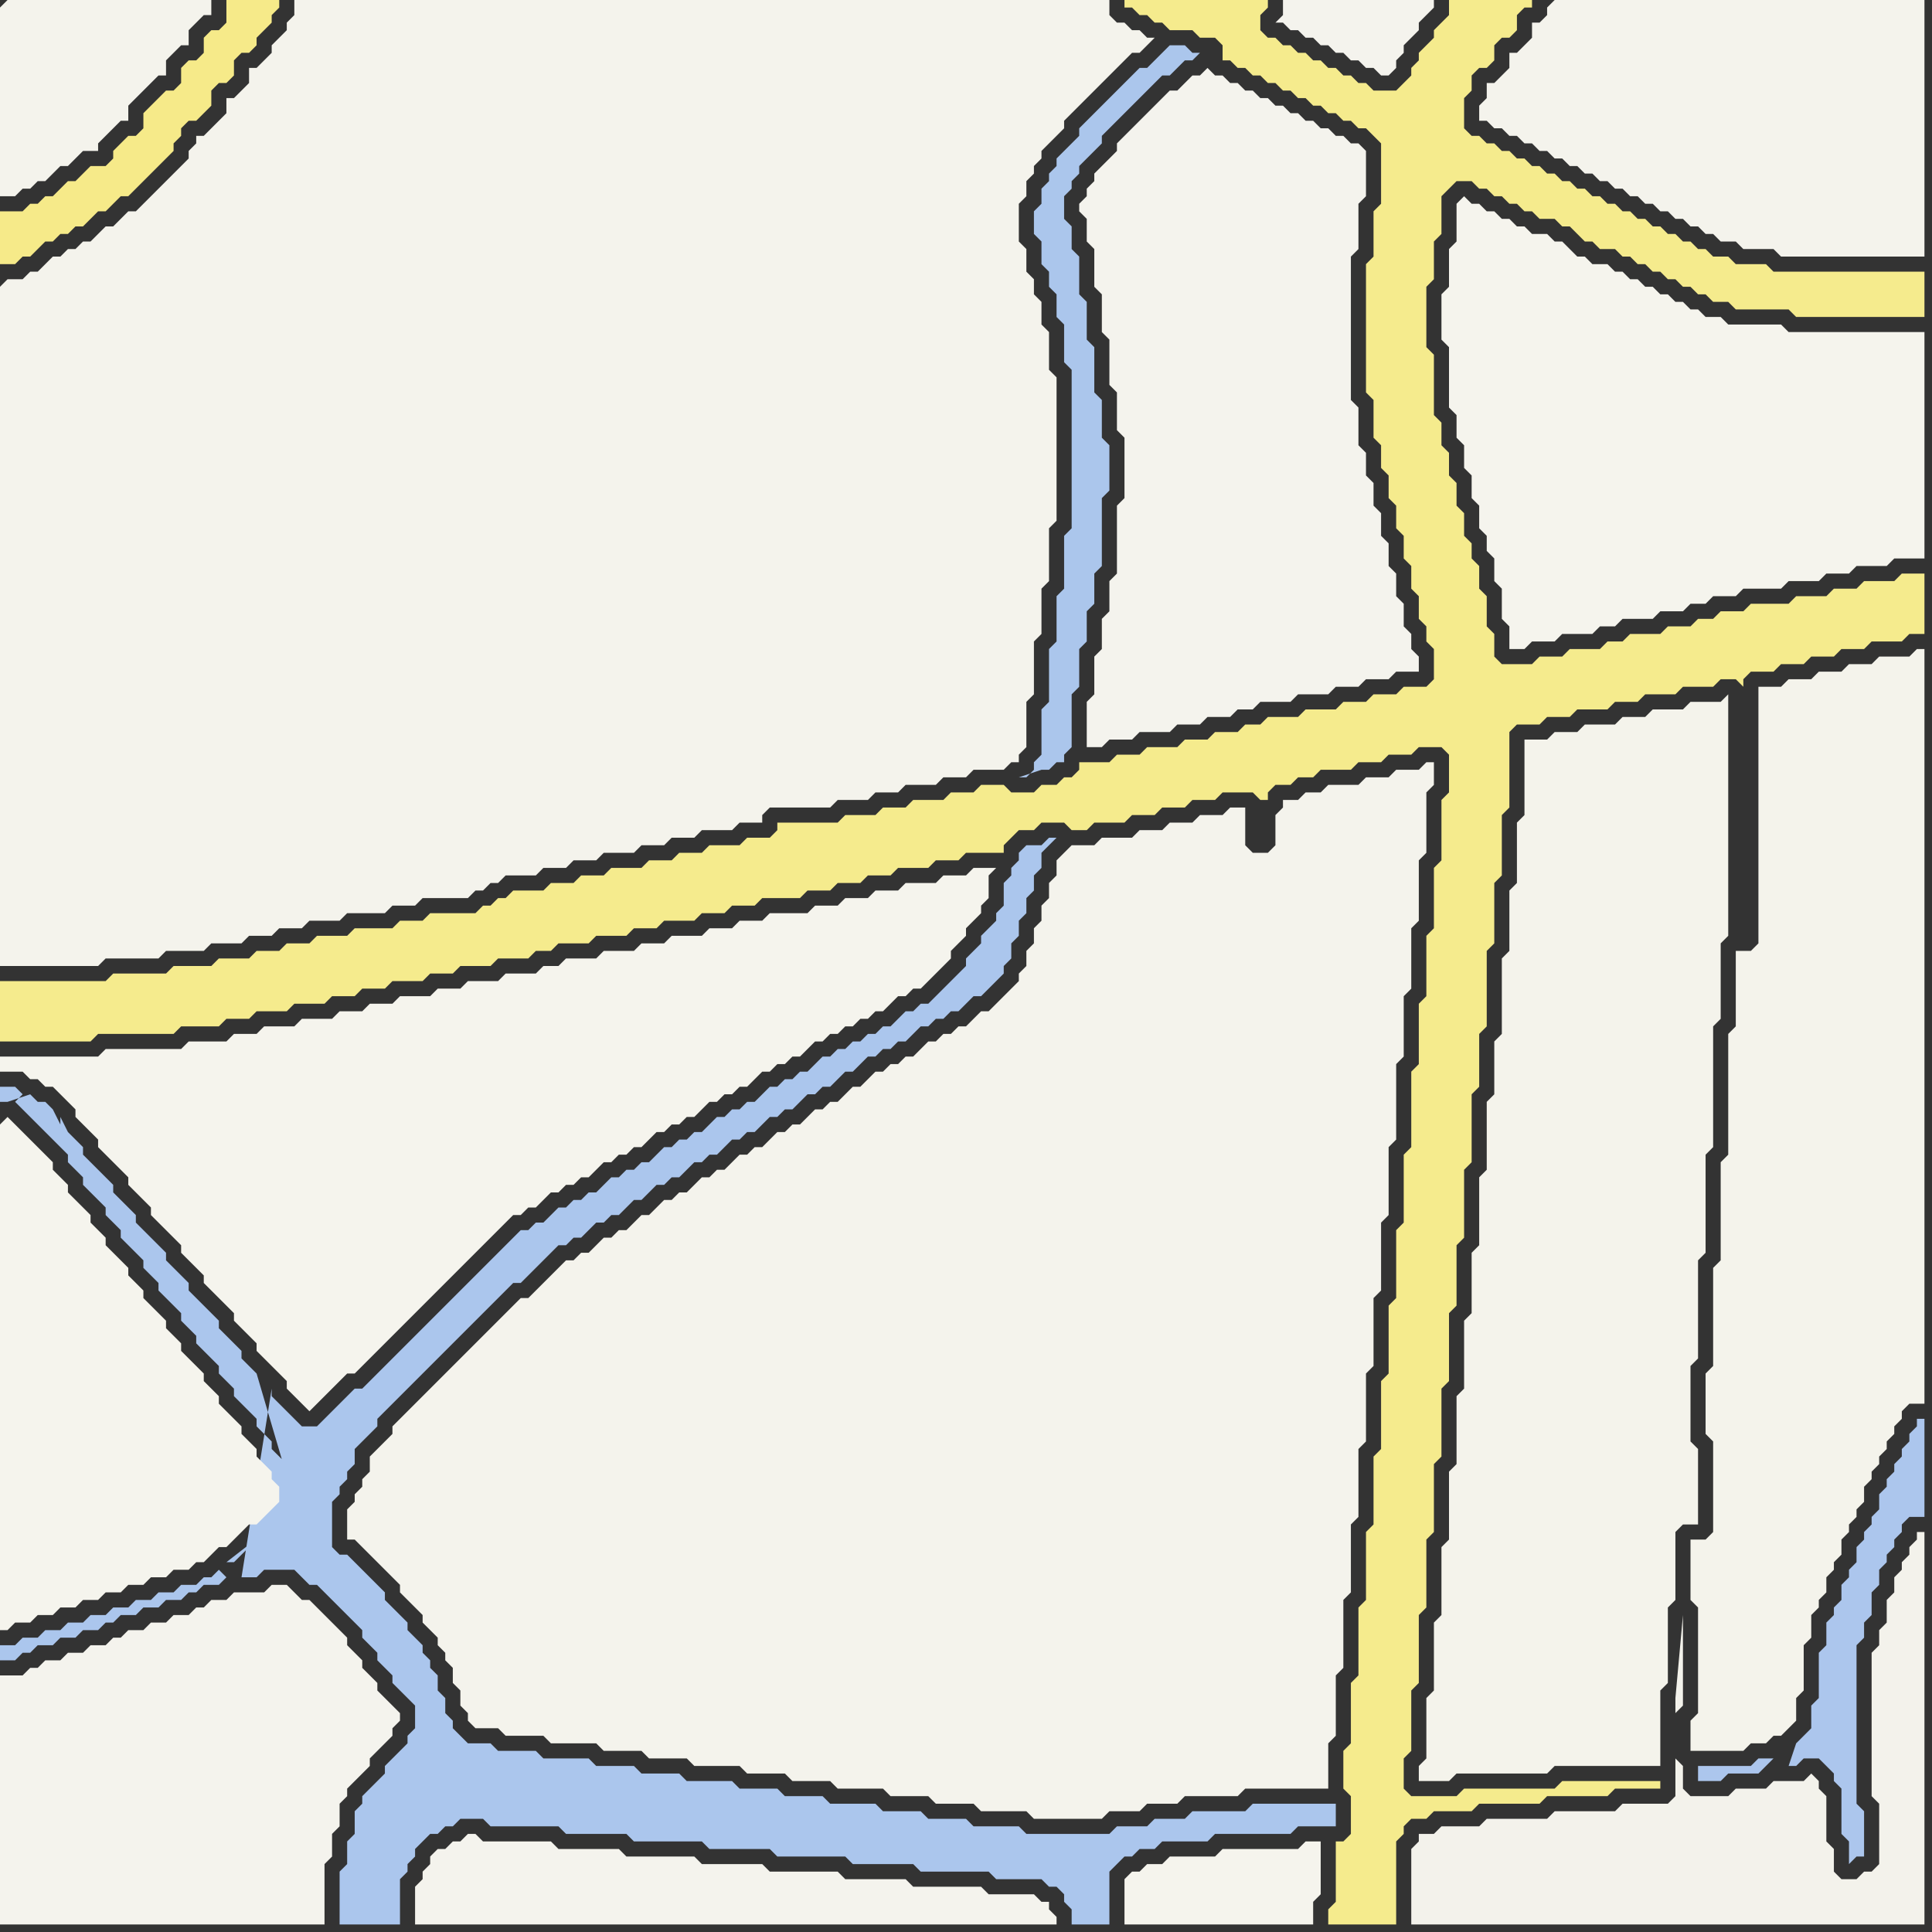 <svg width="256" height="256" xmlns="http://www.w3.org/2000/svg"><rect width="100%" height="100%" fill="#333333" stroke="none"/><script> 
var tempColor;
function hoverPath(evt){
obj = evt.target;
tempColor = obj.getAttribute("fill");
obj.setAttribute("fill","red");
//alert(tempColor);
//obj.setAttribute("stroke","red");}
function recoverPath(evt){
obj = evt.target;
obj.setAttribute("fill", tempColor);
//obj.setAttribute("stroke", tempColor);
}</script><path onmouseover="hoverPath(evt)" onmouseout="recoverPath(evt)" fill="rgb(244,243,236)" d="M  0,38l 0,90 13,0 1,-1 7,0 1,-1 5,0 1,-1 4,0 1,-1 3,0 1,-1 3,0 1,-1 4,0 1,-1 5,0 1,-1 3,0 1,-1 6,0 1,-1 1,0 1,-1 1,0 1,-1 4,0 1,-1 3,0 1,-1 3,0 1,-1 4,0 1,-1 3,0 1,-1 3,0 1,-1 4,0 1,-1 3,0 0,-1 1,-1 8,0 1,-1 4,0 1,-1 3,0 1,-1 4,0 1,-1 3,0 1,-1 4,0 1,-1 1,0 0,-1 1,-1 0,-6 1,-1 0,-7 1,-1 0,-6 1,-1 0,-7 1,-1 0,-19 -1,-1 0,-5 -1,-1 0,-3 -1,-1 0,-2 -1,-1 0,-3 -1,-1 0,-5 1,-1 0,-2 1,-1 0,-1 1,-1 0,-1 2,-2 1,-1 0,-1 1,-1 1,-1 1,-1 1,-1 4,-4 1,-1 1,0 1,-1 1,-1 -1,0 -1,-1 -1,0 -1,-1 -1,0 -1,-1 0,-2 -108,0 0,2 -1,1 0,1 -1,1 -1,1 0,1 -1,1 -1,1 -1,0 0,2 -1,1 -1,1 -1,0 0,2 -1,1 -1,1 -1,1 -1,0 0,1 -1,1 0,1 -1,1 -1,1 -1,1 -1,1 -1,1 -1,1 -1,1 -1,0 -1,1 -1,1 -1,0 -1,1 -1,1 -1,0 -1,1 -1,0 -1,1 -1,0 -1,1 -1,1 -1,0 -1,1 -2,0 -1,1Z"/>
<path onmouseover="hoverPath(evt)" onmouseout="recoverPath(evt)" fill="rgb(245,244,237)" d="M  1,140l -1,0 0,2 3,0 1,1 1,0 1,1 1,0 1,1 1,1 1,1 0,1 1,1 2,2 0,1 1,1 1,1 1,1 1,1 0,1 1,1 2,2 0,1 1,1 1,1 1,1 1,1 0,1 1,1 2,2 0,1 2,2 1,1 1,1 0,1 1,1 1,1 1,1 0,1 1,1 1,1 1,1 1,1 0,1 1,1 1,1 1,1 1,-1 0,0 1,-1 1,-1 1,-1 1,-1 1,0 1,-1 1,-1 1,-1 1,-1 11,-11 1,-1 1,-1 1,-1 1,-1 2,-2 1,0 1,-1 1,0 1,-1 1,-1 1,0 1,-1 1,0 1,-1 1,0 1,-1 1,-1 1,0 1,-1 1,0 1,-1 1,0 1,-1 1,-1 1,0 1,-1 1,0 1,-1 1,0 1,-1 1,-1 1,0 1,-1 1,0 1,-1 1,0 1,-1 1,-1 1,0 1,-1 1,0 1,-1 1,0 2,-2 1,0 1,-1 1,0 1,-1 1,0 1,-1 1,0 1,-1 1,0 1,-1 1,-1 1,0 1,-1 1,0 1,-1 1,-1 1,-1 1,-1 0,-1 1,-1 1,-1 0,-1 2,-2 0,-1 1,-1 0,-3 1,-1 -3,0 -1,1 -3,0 -1,1 -4,0 -1,1 -3,0 -1,1 -3,0 -1,1 -3,0 -1,1 -5,0 -1,1 -3,0 -1,1 -3,0 -1,1 -4,0 -1,1 -3,0 -1,1 -4,0 -1,1 -4,0 -1,1 -2,0 -1,1 -4,0 -1,1 -4,0 -1,1 -3,0 -1,1 -4,0 -1,1 -3,0 -1,1 -3,0 -1,1 -4,0 -1,1 -4,0 -1,1 -3,0 -1,1 -5,0 -1,1 -10,0 -1,1Z"/>
<path onmouseover="hoverPath(evt)" onmouseout="recoverPath(evt)" fill="rgb(244,243,237)" d="M  3,222l -3,0 0,33 43,0 0,-8 1,-1 0,-3 1,-1 0,-3 1,-1 0,-1 1,-1 1,-1 1,-1 0,-1 1,-1 1,-1 1,-1 0,-1 1,-1 0,-1 -1,-1 0,0 -1,-1 -1,-1 0,-1 -1,-1 -1,-1 0,-1 -1,-1 -1,-1 0,-1 -1,-1 -1,-1 -1,-1 -1,-1 -1,-1 -1,0 -1,-1 -1,-1 -2,0 -1,1 -4,0 -1,1 -2,0 -1,1 -1,0 -1,1 -2,0 -1,1 -2,0 -1,1 -2,0 -1,1 -1,0 -1,1 -2,0 -1,1 -2,0 -1,1 -2,0 -1,1 -1,0 -1,1Z"/>
<path onmouseover="hoverPath(evt)" onmouseout="recoverPath(evt)" fill="rgb(171,198,237)" d="M  29,208l 0,0 -1,1 -1,0 -1,1 -2,0 -1,1 -2,0 -1,1 -2,0 -1,1 -2,0 -1,1 -2,0 -1,1 -2,0 -1,1 -2,0 -1,1 -2,0 -1,1 -2,0 0,2 2,0 1,-1 1,0 1,-1 2,0 1,-1 2,0 1,-1 2,0 1,-1 1,0 1,-1 2,0 1,-1 2,0 1,-1 2,0 1,-1 1,0 1,-1 2,0 1,-1 -1,-1 1,-1 1,0 1,-1 1,-1 1,-1 1,0 1,-1 1,-1 1,-1 1,-1 0,0 -9,7 -1,1 10,-9 0,-3 -1,-1 0,-1 -1,-1 -1,-1 0,-1 -1,-1 -1,-1 0,-1 -1,-1 -1,-1 -1,-1 0,-1 -1,-1 -1,-1 0,-1 -1,-1 -1,-1 -1,-1 0,-1 -1,-1 -1,-1 0,-1 -1,-1 -1,-1 -1,-1 0,-1 -1,-1 -1,-1 0,-1 -3,-3 0,-1 -1,-1 -1,-1 0,-1 -1,-1 -1,-1 -1,-1 0,-1 -1,-1 -1,-1 0,-1 -1,-1 -1,-1 -1,-1 -1,-1 -1,-1 -1,-1 -1,-1 1,-1 -1,-1 -2,0 0,2 1,0 3,-1 0,0 1,1 1,0 1,1 1,2 0,-1 1,2 1,1 1,1 0,1 2,2 1,1 1,1 0,1 1,1 1,1 1,1 0,1 1,1 1,1 1,1 1,1 0,1 1,1 1,1 1,1 0,1 1,1 1,1 1,1 1,1 0,1 1,1 1,1 1,1 0,1 1,1 1,1 5,17 -10,9 3,1 2,0 1,-1 4,0 1,1 1,1 1,0 1,1 1,1 1,1 1,1 1,1 1,1 0,1 1,1 1,1 0,1 1,1 1,1 0,1 1,1 1,1 1,1 0,3 -1,1 0,1 -1,1 -1,1 -1,1 0,1 -1,1 -1,1 -1,1 0,1 -1,1 0,3 -1,1 0,3 -1,1 0,7 8,0 0,-6 1,-1 0,-1 1,-1 0,-1 1,-1 1,-1 1,0 1,-1 1,0 1,-1 3,0 1,1 9,0 1,1 8,0 1,1 9,0 1,1 8,0 1,1 9,0 1,1 8,0 1,1 9,0 1,1 6,0 1,1 1,0 1,1 0,1 1,1 0,2 5,0 0,-7 1,-1 1,-1 1,0 1,-1 2,0 1,-1 6,0 1,-1 10,0 1,-1 5,0 0,-3 -11,0 -1,1 -7,0 -1,1 -4,0 -1,1 -4,0 -1,1 -11,0 -1,-1 -6,0 -1,-1 -5,0 -1,-1 -5,0 -1,-1 -6,0 -1,-1 -5,0 -1,-1 -5,0 -1,-1 -6,0 -1,-1 -5,0 -1,-1 -5,0 -1,-1 -6,0 -1,-1 -5,0 -1,-1 -3,0 -1,-1 -1,-1 0,-1 -1,-1 0,-2 -1,-1 0,-2 -1,-1 0,-1 -1,-1 0,-1 -1,-1 -1,-1 0,-1 -1,-1 -1,-1 -1,-1 0,-1 -1,-1 -1,-1 -1,-1 -1,-1 -1,-1 -1,0 -1,-1 0,-6 1,-1 0,-1 1,-1 0,-1 1,-1 0,-2 1,-1 1,-1 1,-1 0,-1 1,-1 1,-1 1,-1 1,-1 1,-1 4,-4 1,-1 1,-1 1,-1 1,-1 1,-1 1,-1 1,-1 1,-1 1,-1 1,0 1,-1 1,-1 1,-1 1,-1 1,-1 1,0 1,-1 1,0 1,-1 1,-1 1,0 1,-1 1,0 1,-1 1,-1 1,0 1,-1 1,-1 1,0 1,-1 1,0 2,-2 1,0 1,-1 1,0 1,-1 1,-1 1,0 1,-1 1,0 1,-1 1,-1 1,0 1,-1 1,0 1,-1 1,-1 1,0 1,-1 1,0 1,-1 1,-1 1,0 1,-1 1,-1 1,0 1,-1 1,0 1,-1 1,0 1,-1 1,-1 1,0 1,-1 1,0 1,-1 1,0 1,-1 1,-1 1,0 3,-3 0,-1 1,-1 0,-2 1,-1 0,-2 1,-1 0,-2 1,-1 0,-2 1,-1 0,-2 1,-1 1,-1 -1,0 -1,1 -2,0 -1,1 0,1 -1,1 0,1 -1,1 0,3 -1,1 0,1 -1,1 -1,1 0,1 -1,1 -1,1 0,1 -3,3 -1,1 -1,1 -1,0 -1,1 -1,0 -1,1 -1,1 -1,0 -1,1 -1,0 -1,1 -1,0 -1,1 -1,0 -1,1 -1,0 -1,1 -1,1 -1,0 -1,1 -1,0 -1,1 -1,0 -2,2 -1,0 -1,1 -1,0 -1,1 -1,0 -1,1 -1,1 -1,0 -1,1 -1,0 -1,1 -1,0 -1,1 -1,1 -1,0 -1,1 -1,0 -1,1 -1,0 -1,1 -1,1 -1,0 -1,1 -1,0 -1,1 -1,0 -1,1 -1,1 -1,0 -1,1 -1,0 -2,2 -1,1 -3,3 -1,1 -3,3 -1,1 -3,3 -1,1 -3,3 -1,1 -1,1 -1,1 -1,0 -1,1 -3,3 -1,1 -2,0 -1,-1 -1,-1 -1,-1 -1,-1 0,-1 -4,25 -3,-1Z"/>
<path onmouseover="hoverPath(evt)" onmouseout="recoverPath(evt)" fill="rgb(244,243,237)" d="M  57,246l 0,1 -1,1 0,1 -1,1 0,5 85,0 0,-1 -1,-1 0,-1 -1,0 -1,-1 -6,0 -1,-1 -9,0 -1,-1 -8,0 -1,-1 -9,0 -1,-1 -8,0 -1,-1 -9,0 -1,-1 -8,0 -1,-1 -9,0 -1,-1 -1,0 -1,1 -1,0 -1,1 -1,0 -1,1Z"/>
<path onmouseover="hoverPath(evt)" onmouseout="recoverPath(evt)" fill="rgb(244,243,236)" d="M  67,174l -12,12 -1,1 -1,1 -1,1 0,1 -3,3 0,2 -1,1 0,1 -1,1 0,1 -1,1 0,4 1,0 1,1 1,1 1,1 1,1 1,1 1,1 0,1 2,2 1,1 0,1 1,1 1,1 0,1 1,1 0,1 1,1 0,2 1,1 0,2 1,1 0,1 1,1 3,0 1,1 5,0 1,1 6,0 1,1 5,0 1,1 5,0 1,1 6,0 1,1 5,0 1,1 5,0 1,1 6,0 1,1 5,0 1,1 5,0 1,1 6,0 1,1 9,0 1,-1 4,0 1,-1 4,0 1,-1 7,0 1,-1 11,0 0,-6 1,-1 0,-8 1,-1 0,-9 1,-1 0,-9 1,-1 0,-9 1,-1 0,-9 1,-1 0,-9 1,-1 0,-9 1,-1 0,-9 1,-1 0,-10 1,-1 0,-8 1,-1 0,-8 1,-1 0,-8 1,-1 0,-8 1,-1 0,-3 -1,0 -1,1 -3,0 -1,1 -3,0 -1,1 -4,0 -1,1 -2,0 -1,1 -2,0 0,1 -1,1 0,4 -1,1 -2,0 -1,-1 0,-5 -2,0 -1,1 -3,0 -1,1 -3,0 -1,1 -3,0 -1,1 -4,0 -1,1 -3,0 -1,1 -1,1 0,2 -1,1 0,2 -1,1 0,2 -1,1 0,2 -1,1 0,2 -1,1 0,1 -1,1 -1,1 -1,1 -1,1 -1,0 -1,1 -1,1 -1,0 -1,1 -1,0 -1,1 -1,0 -1,1 -1,1 -1,0 -1,1 -1,0 -1,1 -1,0 -1,1 -1,1 -1,0 -1,1 -1,1 -1,0 -1,1 -1,0 -2,2 -1,0 -1,1 -1,0 -1,1 -1,1 -1,0 -1,1 -1,0 -1,1 -1,1 -1,0 -1,1 -1,0 -1,1 -1,1 -1,0 -1,1 -1,0 -1,1 -1,1 -1,0 -1,1 -1,1 -1,0 -1,1 -1,0 -1,1 -1,1 -1,0 -1,1 -1,0 -1,1 -1,1 -2,2 -1,1 -1,0 -1,1 -1,1Z"/>
<path onmouseover="hoverPath(evt)" onmouseout="recoverPath(evt)" fill="rgb(244,243,237)" d="M  170,2l -1,1 1,0 1,1 1,0 1,1 1,0 1,1 1,0 1,1 1,0 1,1 1,0 1,1 1,0 1,1 1,0 1,-1 0,-1 1,-1 0,-1 1,-1 1,-1 0,-1 1,-1 1,-1 0,-1 -20,0Z"/>
<path onmouseover="hoverPath(evt)" onmouseout="recoverPath(evt)" fill="rgb(244,243,235)" d="M  204,98l -2,0 0,10 -1,1 0,8 -1,1 0,8 -1,1 0,10 -1,1 0,7 -1,1 0,9 -1,1 0,9 -1,1 0,8 -1,1 0,9 -1,1 0,9 -1,1 0,9 -1,1 0,9 -1,1 0,9 -1,1 0,8 -1,1 0,2 4,0 1,-1 12,0 1,-1 14,0 0,-10 1,-1 0,-10 1,-1 0,-9 1,-1 2,0 0,-10 -1,-1 0,-10 1,-1 0,-13 1,-1 0,-13 1,-1 0,-16 1,-1 0,-10 1,-1 0,-32 -1,1 -4,0 -1,1 -4,0 -1,1 -3,0 -1,1 -4,0 -1,1 -3,0 -1,1Z"/>
<path onmouseover="hoverPath(evt)" onmouseout="recoverPath(evt)" fill="rgb(244,243,236)" d="M  0,1l 0,25 2,0 1,-1 1,0 1,-1 1,0 1,-1 1,-1 1,0 1,-1 1,-1 2,0 0,-1 1,-1 2,-2 1,0 0,-2 1,-1 1,-1 1,-1 1,-1 1,0 0,-2 1,-1 1,-1 1,0 0,-2 1,-1 1,-1 1,0 0,-2 -27,0 -1,1Z"/>
<path onmouseover="hoverPath(evt)" onmouseout="recoverPath(evt)" fill="rgb(245,235,141)" d="M  0,133l 0,5 12,0 1,-1 10,0 1,-1 5,0 1,-1 3,0 1,-1 4,0 1,-1 4,0 1,-1 3,0 1,-1 3,0 1,-1 4,0 1,-1 3,0 1,-1 4,0 1,-1 4,0 1,-1 2,0 1,-1 4,0 1,-1 4,0 1,-1 3,0 1,-1 4,0 1,-1 3,0 1,-1 3,0 1,-1 5,0 1,-1 3,0 1,-1 3,0 1,-1 3,0 1,-1 4,0 1,-1 3,0 1,-1 5,0 0,-1 1,-1 1,-1 2,0 1,-1 3,0 1,1 2,0 1,-1 4,0 1,-1 3,0 1,-1 3,0 1,-1 3,0 1,-1 4,0 1,1 1,0 0,-1 1,-1 2,0 1,-1 2,0 1,-1 4,0 1,-1 3,0 1,-1 3,0 1,-1 3,0 1,1 0,5 -1,1 0,8 -1,1 0,8 -1,1 0,8 -1,1 0,8 -1,1 0,10 -1,1 0,9 -1,1 0,9 -1,1 0,9 -1,1 0,9 -1,1 0,9 -1,1 0,9 -1,1 0,9 -1,1 0,8 -1,1 0,5 1,1 0,5 -1,1 -1,0 0,8 -1,1 0,2 9,0 0,-11 1,-1 0,-1 1,-1 2,0 1,-1 5,0 1,-1 8,0 1,-1 8,0 1,-1 6,0 0,-1 -13,0 -1,1 -12,0 -1,1 -6,0 -1,-1 0,-4 1,-1 0,-8 1,-1 0,-9 1,-1 0,-9 1,-1 0,-9 1,-1 0,-9 1,-1 0,-9 1,-1 0,-8 1,-1 0,-9 1,-1 0,-9 1,-1 0,-7 1,-1 0,-10 1,-1 0,-8 1,-1 0,-8 1,-1 0,-10 1,-1 3,0 1,-1 3,0 1,-1 4,0 1,-1 3,0 1,-1 4,0 1,-1 4,0 1,-1 2,0 1,1 0,-1 1,-1 3,0 1,-1 3,0 1,-1 3,0 1,-1 3,0 1,-1 4,0 1,-1 2,0 0,-8 -3,0 -1,1 -4,0 -1,1 -3,0 -1,1 -4,0 -1,1 -5,0 -1,1 -3,0 -1,1 -2,0 -1,1 -3,0 -1,1 -4,0 -1,1 -2,0 -1,1 -4,0 -1,1 -3,0 -1,1 -4,0 -1,-1 0,-3 -1,-1 0,-4 -1,-1 0,-3 -1,-1 0,-2 -1,-1 0,-3 -1,-1 0,-3 -1,-1 0,-3 -1,-1 0,-3 -1,-1 0,-8 -1,-1 0,-8 1,-1 0,-5 1,-1 0,-5 1,-1 1,-1 2,0 1,1 1,0 1,1 1,0 1,1 1,0 1,1 1,0 1,1 2,0 1,1 1,0 1,1 1,1 1,0 1,1 2,0 1,1 1,0 1,1 1,0 1,1 1,0 1,1 1,0 1,1 1,0 1,1 1,0 1,1 2,0 1,1 7,0 1,1 17,0 0,-6 -20,0 -1,-1 -4,0 -1,-1 -2,0 -1,-1 -1,0 -1,-1 -1,0 -1,-1 -1,0 -1,-1 -1,0 -1,-1 -1,0 -1,-1 -1,0 -1,-1 -1,0 -1,-1 -1,0 -1,-1 -1,0 -1,-1 -1,0 -1,-1 -1,0 -1,-1 -1,0 -1,-1 -1,0 -1,-1 -1,0 -1,-1 -1,0 -1,-1 -1,0 -1,-1 0,-4 1,-1 0,-2 1,-1 1,0 1,-1 0,-2 1,-1 1,0 1,-1 0,-2 1,-1 1,0 0,-1 -11,0 0,2 -1,1 -1,1 0,1 -1,1 -1,1 0,1 -1,1 0,1 -1,1 -1,1 -3,0 -1,-1 -1,0 -1,-1 -1,0 -1,-1 -1,0 -1,-1 -1,0 -1,-1 -1,0 -1,-1 -1,0 -1,-1 -1,0 -1,-1 0,-2 1,-1 0,-1 -19,0 0,1 1,0 1,1 1,0 1,1 1,0 1,1 3,0 1,1 2,0 1,1 0,2 1,0 1,1 1,0 1,1 1,0 1,1 1,0 1,1 1,0 1,1 1,0 1,1 1,0 1,1 1,0 1,1 1,0 1,1 1,0 1,1 1,1 0,8 -1,1 0,6 -1,1 0,17 1,1 0,5 1,1 0,3 1,1 0,3 1,1 0,3 1,1 0,3 1,1 0,3 1,1 0,3 1,1 0,2 1,1 0,4 -1,1 -3,0 -1,1 -3,0 -1,1 -3,0 -1,1 -4,0 -1,1 -4,0 -1,1 -2,0 -1,1 -3,0 -1,1 -3,0 -1,1 -4,0 -1,1 -3,0 -1,1 -4,0 0,1 -1,1 -1,0 -1,1 -2,0 -1,1 -3,0 -1,-1 -3,0 -1,1 -3,0 -1,1 -4,0 -1,1 -3,0 -1,1 -4,0 -1,1 -8,0 0,1 -1,1 -3,0 -1,1 -4,0 -1,1 -3,0 -1,1 -3,0 -1,1 -4,0 -1,1 -3,0 -1,1 -3,0 -1,1 -4,0 -1,1 -1,0 -1,1 -1,0 -1,1 -6,0 -1,1 -3,0 -1,1 -5,0 -1,1 -4,0 -1,1 -3,0 -1,1 -3,0 -1,1 -4,0 -1,1 -5,0 -1,1 -7,0 -1,1 -14,0 0,3 167,-26 -167,26Z"/>
<path onmouseover="hoverPath(evt)" onmouseout="recoverPath(evt)" fill="rgb(245,244,237)" d="M  0,149l 0,67 1,0 1,-1 2,0 1,-1 2,0 1,-1 2,0 1,-1 2,0 1,-1 2,0 1,-1 2,0 1,-1 2,0 1,-1 2,0 1,-1 1,0 1,-1 1,-1 1,0 1,-1 1,-1 1,-1 1,0 2,-2 1,-1 0,-2 -1,-1 0,-1 -1,-1 -1,-1 0,-1 -1,-1 -1,-1 0,-1 -1,-1 -1,-1 -1,-1 0,-1 -1,-1 -1,-1 0,-1 -1,-1 -1,-1 -1,-1 0,-1 -1,-1 -1,-1 0,-1 -2,-2 -1,-1 0,-1 -1,-1 -1,-1 0,-1 -1,-1 -1,-1 -1,-1 0,-1 -1,-1 -1,-1 0,-1 -1,-1 -1,-1 -1,-1 0,-1 -1,-1 -1,-1 0,-1 -1,-1 -1,-1 -1,-1 -1,-1 -1,-1 -1,-1 -1,1Z"/>
<path onmouseover="hoverPath(evt)" onmouseout="recoverPath(evt)" fill="rgb(246,234,137)" d="M  30,11l 0,0 1,-1 0,-2 1,-1 1,0 1,-1 0,-1 1,-1 1,-1 0,-1 1,-1 0,-1 -7,0 0,3 -1,1 -1,0 -1,1 0,2 -1,1 -1,0 -1,1 0,2 -1,1 -1,0 -1,1 -1,1 -1,1 0,2 -1,1 -1,0 -1,1 -1,1 0,1 -1,1 -2,0 -1,1 -1,1 -1,0 -1,1 -1,1 -1,0 -1,1 -1,0 -1,1 -3,0 0,7 2,0 1,-1 1,0 1,-1 1,-1 1,0 1,-1 1,0 1,-1 1,0 1,-1 1,-1 1,0 1,-1 1,-1 1,0 1,-1 4,-4 1,-1 0,-1 1,-1 0,-1 1,-1 1,0 1,-1 1,-1 0,-2 1,-1Z"/>
<path onmouseover="hoverPath(evt)" onmouseout="recoverPath(evt)" fill="rgb(171,198,236)" d="M  149,11l 0,0 -1,1 -1,1 -2,2 -1,1 -1,1 0,1 -1,1 -1,1 -1,1 0,1 -1,1 0,1 -1,1 0,2 -1,1 0,3 1,1 0,3 1,1 0,2 1,1 0,3 1,1 0,5 1,1 0,21 -1,1 0,7 -1,1 0,6 -1,1 0,7 -1,1 0,6 -1,1 0,1 -1,1 -1,0 3,-1 1,0 1,-1 1,0 0,-1 1,-1 0,-7 1,-1 0,-5 1,-1 0,-4 1,-1 0,-4 1,-1 0,-9 1,-1 0,-6 -1,-1 0,-5 -1,-1 0,-6 -1,-1 0,-5 -1,-1 0,-5 -1,-1 0,-3 -1,-1 0,-3 1,-1 0,-1 1,-1 0,-1 1,-1 1,-1 1,-1 0,-1 1,-1 1,-1 1,-1 1,-1 1,-1 1,-1 1,-1 1,-1 1,0 1,-1 1,-1 1,0 1,-1 -1,0 -1,-1 -2,0 -1,1 0,0 -1,1 -1,1 -1,0 -1,1 -1,1Z"/>
<path onmouseover="hoverPath(evt)" onmouseout="recoverPath(evt)" fill="rgb(245,244,237)" d="M  149,249l 0,6 25,0 0,-3 1,-1 0,-7 -2,0 -1,1 -10,0 -1,1 -6,0 -1,1 -2,0 -1,1 -1,0 -1,1Z"/>
<path onmouseover="hoverPath(evt)" onmouseout="recoverPath(evt)" fill="rgb(244,243,237)" d="M  154,13l -4,4 -1,1 -1,1 0,1 -1,1 -1,1 -1,1 0,1 -1,1 0,1 -1,1 0,1 1,1 0,3 1,1 0,5 1,1 0,5 1,1 0,6 1,1 0,5 1,1 0,8 -1,1 0,9 -1,1 0,4 -1,1 0,4 -1,1 0,5 -1,1 0,6 2,0 1,-1 3,0 1,-1 4,0 1,-1 3,0 1,-1 3,0 1,-1 2,0 1,-1 4,0 1,-1 4,0 1,-1 3,0 1,-1 3,0 1,-1 3,0 0,-2 -1,-1 0,-2 -1,-1 0,-3 -1,-1 0,-3 -1,-1 0,-3 -1,-1 0,-3 -1,-1 0,-3 -1,-1 0,-3 -1,-1 0,-5 -1,-1 0,-19 1,-1 0,-6 1,-1 0,-6 -1,-1 -1,0 -1,-1 -1,0 -1,-1 -1,0 -1,-1 -1,0 -1,-1 -1,0 -1,-1 -1,0 -1,-1 -1,0 -1,-1 -1,0 -1,-1 -1,0 -1,-1 -1,0 -1,-1 -1,1 -1,0 -1,1 -1,1 -1,0 -1,1Z"/>
<path onmouseover="hoverPath(evt)" onmouseout="recoverPath(evt)" fill="rgb(245,244,237)" d="M  193,27l 0,5 -1,1 0,5 -1,1 0,6 1,1 0,8 1,1 0,3 1,1 0,3 1,1 0,3 1,1 0,3 1,1 0,2 1,1 0,3 1,1 0,4 1,1 0,3 2,0 1,-1 3,0 1,-1 4,0 1,-1 2,0 1,-1 4,0 1,-1 3,0 1,-1 2,0 1,-1 3,0 1,-1 5,0 1,-1 4,0 1,-1 3,0 1,-1 4,0 1,-1 4,0 0,-30 -18,0 -1,-1 -7,0 -1,-1 -2,0 -1,-1 -1,0 -1,-1 -1,0 -1,-1 -1,0 -1,-1 -1,0 -1,-1 -1,0 -1,-1 -1,0 -1,-1 -2,0 -1,-1 -1,0 -1,-1 -1,-1 -1,0 -1,-1 -2,0 -1,-1 -1,0 -1,-1 -1,0 -1,-1 -1,0 -1,-1 -1,0 -1,-1 -1,1Z"/>
<path onmouseover="hoverPath(evt)" onmouseout="recoverPath(evt)" fill="rgb(244,243,236)" d="M  205,1l 0,1 -1,1 -1,0 0,2 -1,1 -1,1 -1,0 0,2 -1,1 -1,1 -1,0 0,2 -1,1 0,2 1,0 1,1 1,0 1,1 1,0 1,1 1,0 1,1 1,0 1,1 1,0 1,1 1,0 1,1 1,0 1,1 1,0 1,1 1,0 1,1 1,0 1,1 1,0 1,1 1,0 1,1 1,0 1,1 1,0 1,1 1,0 1,1 2,0 1,1 4,0 1,1 19,0 0,-34 -49,0 -1,1Z"/>
<path onmouseover="hoverPath(evt)" onmouseout="recoverPath(evt)" fill="rgb(243,242,235)" d="M  217,239l -2,0 -1,1 -8,0 -1,1 -8,0 -1,1 -5,0 -1,1 -2,0 0,1 -1,1 0,10 68,0 0,-52 -1,0 0,1 -1,1 0,1 -1,1 0,1 -1,1 0,2 -1,1 0,3 -1,1 0,2 -1,1 0,19 1,1 0,8 -1,1 -1,0 -1,1 -2,0 -1,-1 0,-3 -1,-1 0,-6 -1,-1 0,-1 -1,-1 -1,1 -4,0 -1,1 -4,0 -1,1 -5,0 -1,-1 0,-3 -1,-1 0,-6 1,-1 0,-12 -1,11 0,13 -1,1Z"/>
<path onmouseover="hoverPath(evt)" onmouseout="recoverPath(evt)" fill="rgb(244,243,235)" d="M  236,91l -3,0 0,34 -1,1 -2,0 0,10 -1,1 0,16 -1,1 0,13 -1,1 0,13 -1,1 0,8 1,1 0,12 -1,1 -2,0 0,8 1,1 0,14 -1,1 0,4 7,0 1,-1 2,0 1,-1 1,0 1,-1 1,-1 0,-3 1,-1 0,-6 1,-1 0,-3 1,-1 0,-1 1,-1 0,-2 1,-1 0,-1 1,-1 0,-2 1,-1 0,-1 1,-1 0,-1 1,-1 0,-2 1,-1 0,-1 1,-1 0,-1 1,-1 0,-1 1,-1 0,-1 1,-1 0,-1 1,-1 2,0 0,-100 -1,0 -1,1 -4,0 -1,1 -3,0 -1,1 -3,0 -1,1 -3,0 -1,1Z"/>
<path onmouseover="hoverPath(evt)" onmouseout="recoverPath(evt)" fill="rgb(172,198,237)" d="M  235,233l -2,0 -1,1 -7,0 0,2 3,0 1,-1 4,0 1,-1 1,-1 2,1 1,0 1,-1 2,0 1,1 1,1 0,1 1,1 0,6 1,1 0,3 1,-1 1,0 0,-6 -1,-1 0,-21 1,-1 0,-2 1,-1 0,-3 1,-1 0,-2 1,-1 0,-1 1,-1 0,-1 1,-1 0,-1 1,-1 2,0 0,-13 -1,0 0,1 -1,1 0,1 -1,1 0,1 -1,1 0,1 -1,1 0,1 -1,1 0,2 -1,1 0,1 -1,1 0,1 -1,1 0,2 -1,1 0,1 -1,1 0,2 -1,1 0,1 -1,1 0,3 -1,1 0,6 -1,1 0,3 -1,1 -1,1 -1,3 -2,-1Z"/>
</svg>